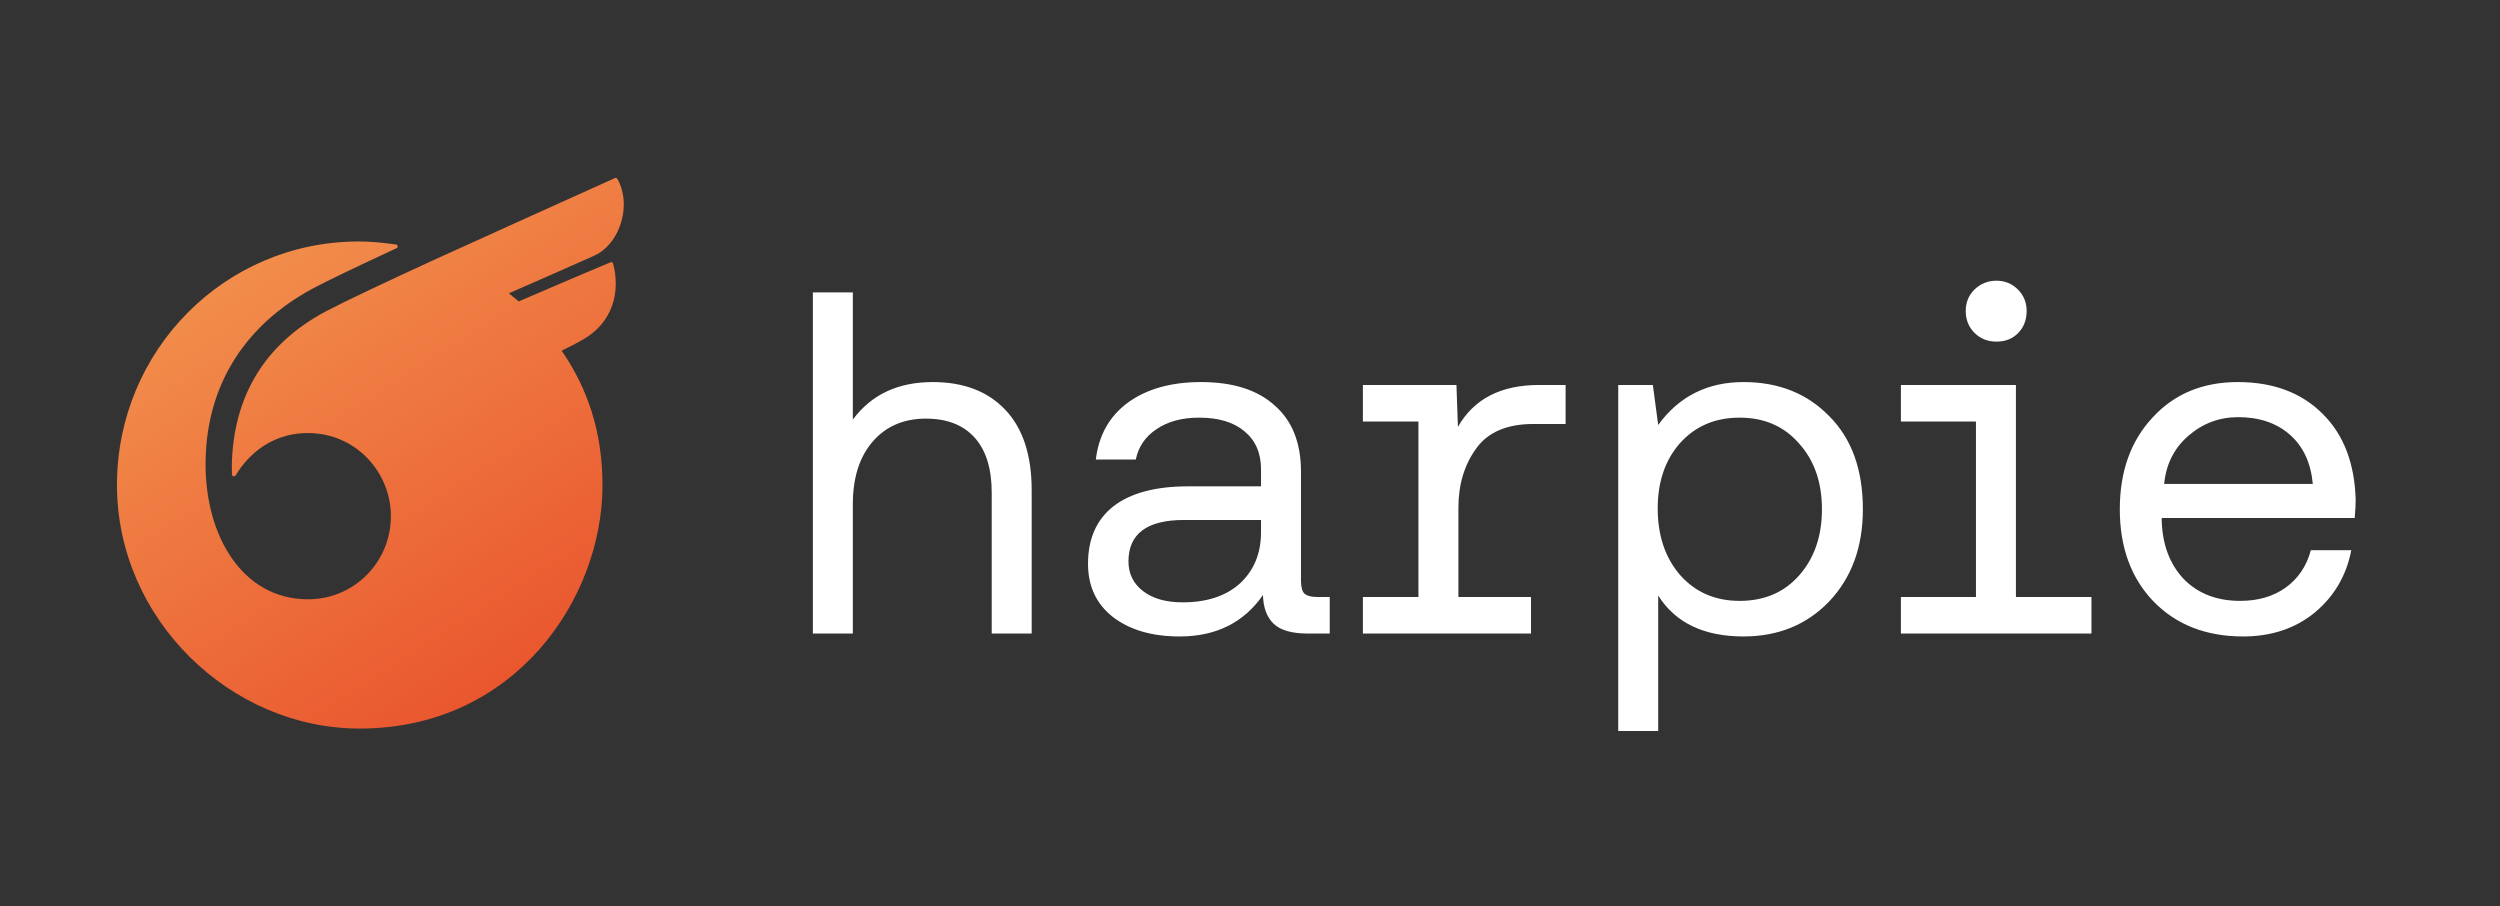 <svg width="513" height="186" viewBox="0 0 513 186" fill="none" xmlns="http://www.w3.org/2000/svg">
<rect x="0" y="0" width="513" height="186" fill="#333333" stroke="none"/>
<path d="M127.996 41.632V41.611C127.948 39.874 127.525 38.173 126.673 36.691C126.573 36.522 126.363 36.452 126.181 36.535C123.624 37.663 89.568 53.093 88.995 53.356C79.361 57.788 70.65 61.888 66.891 63.879C54.248 70.588 47.86 81.405 47.568 95.45C47.566 95.603 47.58 96.495 47.595 97.338C47.603 97.752 48.144 97.9 48.355 97.544C49.997 94.785 54.533 88.864 63.192 88.864C73 88.864 80.21 96.891 80.21 105.92C80.21 115.228 72.793 122.976 63.192 122.976C49.774 122.976 42.183 110.044 42.183 95.313C42.183 80.354 49.092 68.508 61.329 60.861C62.307 60.248 63.321 59.665 64.368 59.107C67.191 57.611 72.863 54.882 81.264 50.98C81.269 50.98 81.272 50.98 81.277 50.975C81.315 50.958 81.354 50.941 81.384 50.927C81.392 50.922 81.397 50.919 81.405 50.914C81.733 50.75 81.659 50.245 81.28 50.183C81.068 50.153 80.853 50.122 80.638 50.093C78.38 49.778 75.979 49.549 73.629 49.549C46.09 49.549 24 71.927 24 99.527C24 126.958 47.198 149.5 73.814 149.5C105.536 149.5 123.628 122.973 123.628 99.577C123.628 89.041 120.811 80.024 115.256 71.962C116.812 71.206 118.307 70.454 119.748 69.612C122.497 68.009 124.554 65.69 125.609 62.701C126.579 59.958 126.557 56.877 125.812 54.082C125.751 53.853 125.502 53.736 125.29 53.823C119.423 56.255 106.449 61.849 106.449 61.849L104.422 60.185C104.422 60.185 117.291 54.563 121.888 52.493C125.759 50.755 128.112 46.086 127.996 41.632Z" fill="url(#paint0_linear_10_62)"/>
<path d="M191.4 78.4C197.733 78.4 202.7 80.3 206.3 84.1C209.9 87.9 211.7 93.4 211.7 100.6V130H203.5V101.1C203.5 96.167 202.333 92.4 200 89.8C197.667 87.2 194.333 85.9 190 85.9C185.4 85.9 181.733 87.5 179 90.7C176.333 93.833 175 98.1 175 103.5V130H166.8V60H175V86.1C178.8 80.967 184.267 78.4 191.4 78.4ZM270.261 122.5H272.861V130H268.361C265.094 130 262.761 129.333 261.361 128C259.961 126.667 259.228 124.7 259.161 122.1C255.228 127.767 249.528 130.6 242.061 130.6C236.394 130.6 231.828 129.267 228.361 126.6C224.961 123.933 223.261 120.3 223.261 115.7C223.261 110.567 224.994 106.633 228.461 103.9C231.994 101.167 237.094 99.8 243.761 99.8H258.761V96.3C258.761 92.967 257.628 90.367 255.361 88.5C253.161 86.633 250.061 85.7 246.061 85.7C242.528 85.7 239.594 86.5 237.261 88.1C234.994 89.633 233.594 91.7 233.061 94.3H224.861C225.461 89.3 227.661 85.4 231.461 82.6C235.328 79.8 240.328 78.4 246.461 78.4C252.994 78.4 258.028 80 261.561 83.2C265.161 86.333 266.961 90.867 266.961 96.8V119.1C266.961 120.433 267.194 121.333 267.661 121.8C268.194 122.267 269.061 122.5 270.261 122.5ZM258.761 109.2V106.7H242.961C235.361 106.7 231.561 109.533 231.561 115.2C231.561 117.733 232.561 119.767 234.561 121.3C236.561 122.833 239.261 123.6 242.661 123.6C247.661 123.6 251.594 122.3 254.461 119.7C257.328 117.033 258.761 113.533 258.761 109.2ZM315.764 79H321.264V87H314.664C309.197 87 305.264 88.7 302.864 92.1C300.464 95.433 299.264 99.467 299.264 104.2V122.5H314.164V130H279.664V122.5H291.064V86.5H279.664V79H298.864L299.164 87.6C302.431 81.867 307.964 79 315.764 79ZM357.762 78.4C364.962 78.4 370.828 80.733 375.362 85.4C379.962 90 382.262 96.367 382.262 104.5C382.262 112.233 379.962 118.533 375.362 123.4C370.762 128.2 364.895 130.6 357.762 130.6C349.628 130.6 343.795 127.8 340.262 122.2V150H332.062V79H339.162L340.262 87.2C344.528 81.333 350.362 78.4 357.762 78.4ZM356.962 123.3C362.028 123.3 366.095 121.567 369.162 118.1C372.295 114.567 373.862 110.033 373.862 104.5C373.862 98.967 372.295 94.467 369.162 91C366.095 87.467 362.028 85.7 356.962 85.7C351.962 85.7 347.895 87.433 344.762 90.9C341.695 94.367 340.162 98.833 340.162 104.3C340.162 109.9 341.695 114.467 344.762 118C347.895 121.533 351.962 123.3 356.962 123.3ZM414.066 68.4C412.933 69.533 411.466 70.1 409.666 70.1C407.866 70.1 406.366 69.5 405.166 68.3C403.966 67.1 403.366 65.6 403.366 63.8C403.366 62.067 403.966 60.6 405.166 59.4C406.433 58.2 407.933 57.6 409.666 57.6C411.4 57.6 412.866 58.2 414.066 59.4C415.266 60.6 415.866 62.067 415.866 63.8C415.866 65.667 415.266 67.2 414.066 68.4ZM413.666 122.5H429.166V130H390.066V122.5H405.466V86.5H390.066V79H413.666V122.5ZM483.184 106.3H443.584V106.8C443.717 111.733 445.217 115.733 448.084 118.8C451.017 121.8 454.884 123.3 459.684 123.3C463.35 123.3 466.45 122.4 468.984 120.6C471.584 118.733 473.317 116.167 474.184 112.9H482.484C481.484 118.1 478.984 122.367 474.984 125.7C470.984 128.967 466.084 130.6 460.284 130.6C452.684 130.6 446.55 128.2 441.884 123.4C437.284 118.6 434.984 112.3 434.984 104.5C434.984 96.767 437.217 90.5 441.684 85.7C446.15 80.833 451.984 78.4 459.184 78.4C466.45 78.4 472.25 80.567 476.584 84.9C480.917 89.167 483.184 95.067 483.384 102.6C483.384 103.467 483.317 104.7 483.184 106.3ZM459.284 85.6C455.417 85.6 452.017 86.867 449.084 89.4C446.15 91.933 444.484 95.233 444.084 99.3H474.584C474.184 94.967 472.617 91.6 469.884 89.2C467.15 86.8 463.617 85.6 459.284 85.6Z" fill="white"/>
<defs>
<linearGradient id="paint0_linear_10_62" x1="54.642" y1="42.594" x2="116.647" y2="139.814" gradientUnits="userSpaceOnUse">
<stop stop-color="#F2914D"/>
<stop offset="1" stop-color="#E9532D"/>
</linearGradient>
</defs>
</svg>
